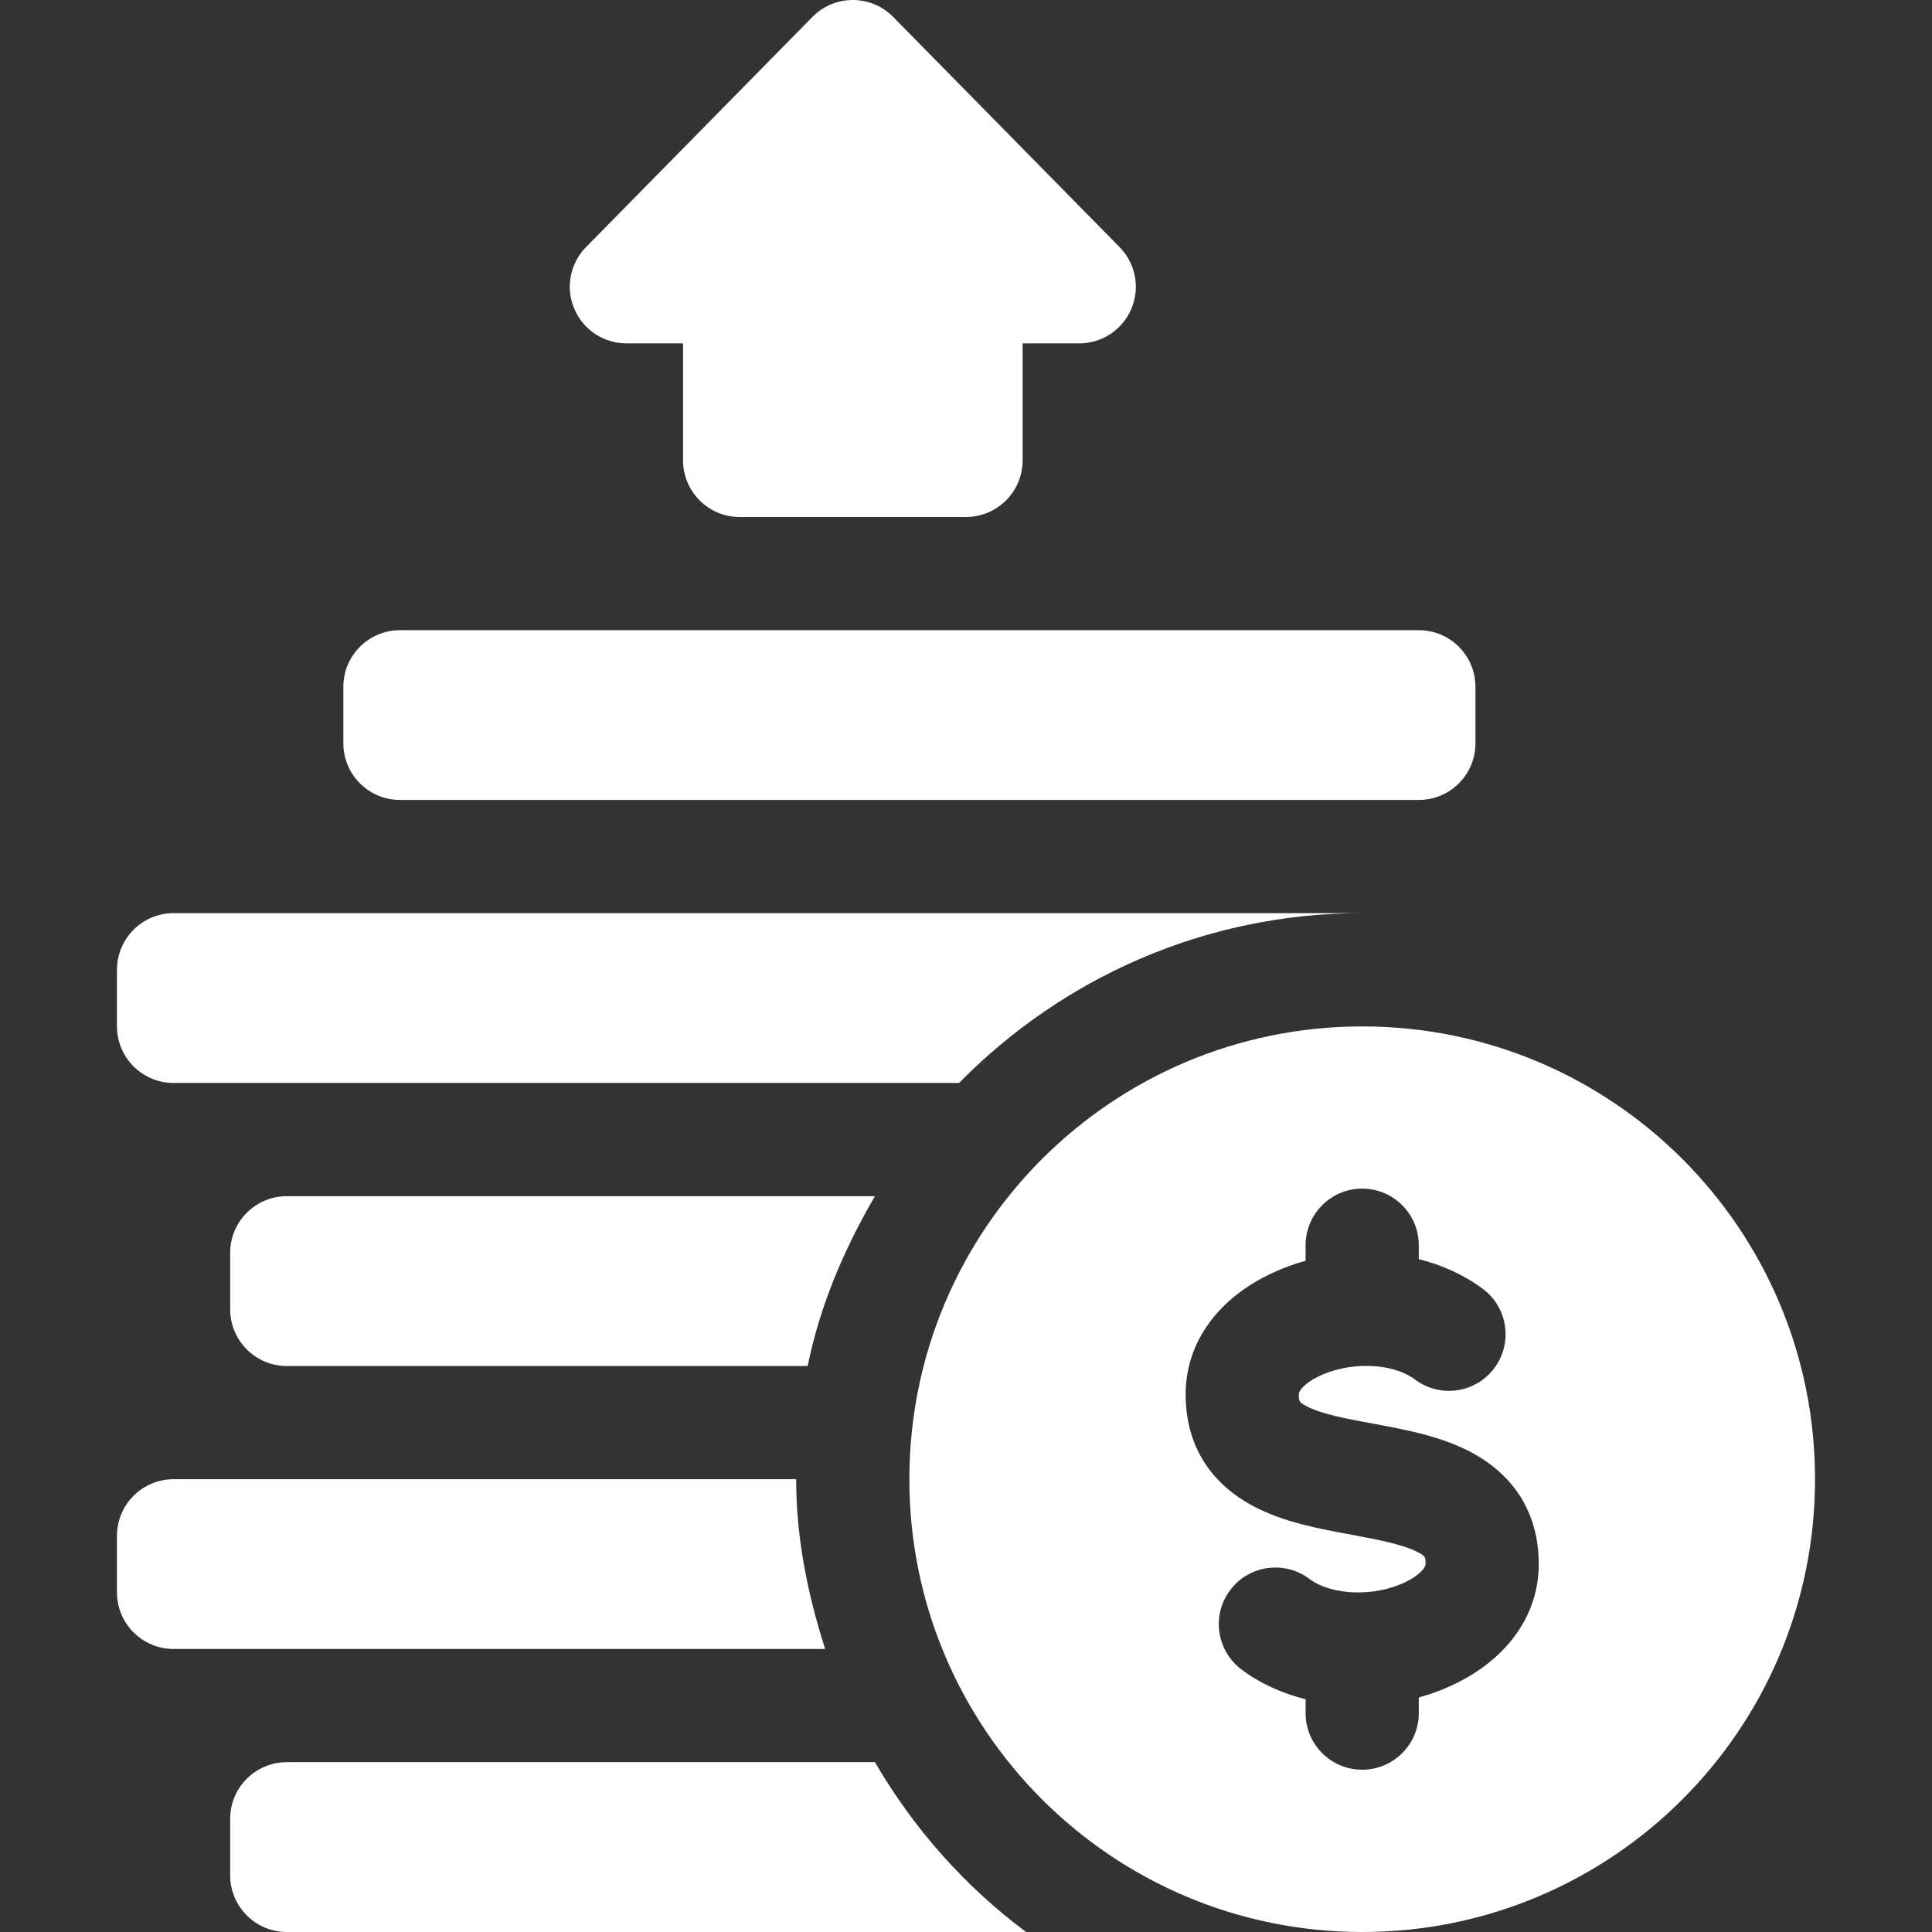 <svg width="22" height="22" viewBox="0 0 22 22" fill="none" xmlns="http://www.w3.org/2000/svg">
<rect x="0" y="0" width="22" height="22" fill="#333333" stroke="none"/>
<g clip-path="url(#clip0)">
<path d="M7.133 3.91H7.778V5.242C7.778 5.598 8.066 5.887 8.422 5.887H11C11.356 5.887 11.645 5.598 11.645 5.242V3.91H12.289C12.55 3.91 12.785 3.753 12.885 3.512C12.985 3.271 12.929 2.994 12.745 2.81L10.167 0.189C9.915 -0.063 9.507 -0.063 9.255 0.189L6.677 2.81C6.493 2.994 6.437 3.271 6.538 3.512C6.637 3.753 6.872 3.91 7.133 3.91Z" fill="white"/>
<path d="M15.512 11.688C12.664 11.688 10.355 13.996 10.355 16.844C10.355 19.691 12.664 22 15.512 22C18.36 22 20.668 19.691 20.668 16.844C20.668 13.996 18.36 11.688 15.512 11.688ZM16.592 19.163C16.452 19.233 16.306 19.288 16.156 19.33V19.508C16.156 19.864 15.867 20.152 15.511 20.152C15.156 20.152 14.867 19.864 14.867 19.508V19.35C14.599 19.282 14.348 19.169 14.136 19.01C13.852 18.796 13.794 18.392 14.008 18.107C14.221 17.823 14.625 17.765 14.91 17.979C15.168 18.172 15.664 18.186 16.015 18.01C16.157 17.94 16.233 17.855 16.233 17.811C16.233 17.733 16.233 17.721 16.147 17.676C15.979 17.586 15.681 17.531 15.394 17.477C15.01 17.406 14.613 17.333 14.269 17.149C13.767 16.881 13.501 16.441 13.501 15.877C13.501 15.312 13.84 14.819 14.43 14.524C14.57 14.454 14.717 14.398 14.867 14.357V14.18C14.867 13.824 15.156 13.535 15.511 13.535C15.867 13.535 16.156 13.824 16.156 14.18V14.338C16.424 14.405 16.674 14.519 16.887 14.678C17.171 14.891 17.229 15.295 17.015 15.58C16.802 15.865 16.398 15.922 16.113 15.709C15.855 15.515 15.359 15.501 15.007 15.677C14.864 15.748 14.79 15.831 14.79 15.877C14.79 15.954 14.79 15.966 14.876 16.012C15.044 16.102 15.341 16.157 15.629 16.21C16.013 16.281 16.41 16.355 16.754 16.538C17.256 16.807 17.522 17.247 17.522 17.811C17.522 18.375 17.183 18.868 16.592 19.163Z" fill="white"/>
<path d="M4.555 9.109H16.156C16.512 9.109 16.801 8.821 16.801 8.465V7.82C16.801 7.464 16.512 7.176 16.156 7.176H4.555C4.199 7.176 3.91 7.464 3.91 7.82V8.465C3.91 8.821 4.199 9.109 4.555 9.109Z" fill="white"/>
<path d="M2.621 20.711V21.355C2.621 21.711 2.91 22 3.266 22H11.684C10.985 21.479 10.404 20.823 9.963 20.066H3.266C2.91 20.066 2.621 20.355 2.621 20.711Z" fill="white"/>
<path d="M2.621 14.266V14.91C2.621 15.266 2.91 15.555 3.266 15.555H9.197C9.339 14.858 9.616 14.217 9.963 13.621H3.266C2.91 13.621 2.621 13.91 2.621 14.266Z" fill="white"/>
<path d="M1.977 18.777H9.396C9.2 18.163 9.066 17.522 9.066 16.844H1.977C1.621 16.844 1.332 17.132 1.332 17.488V18.133C1.332 18.489 1.621 18.777 1.977 18.777Z" fill="white"/>
<path d="M1.977 12.332H10.921C12.091 11.141 13.715 10.398 15.512 10.398H1.977C1.621 10.398 1.332 10.687 1.332 11.043V11.688C1.332 12.043 1.621 12.332 1.977 12.332Z" fill="white"/>
</g>
<defs>
<clipPath id="clip0">
<rect width="22" height="22" fill="white"/>
</clipPath>
</defs>
</svg>
